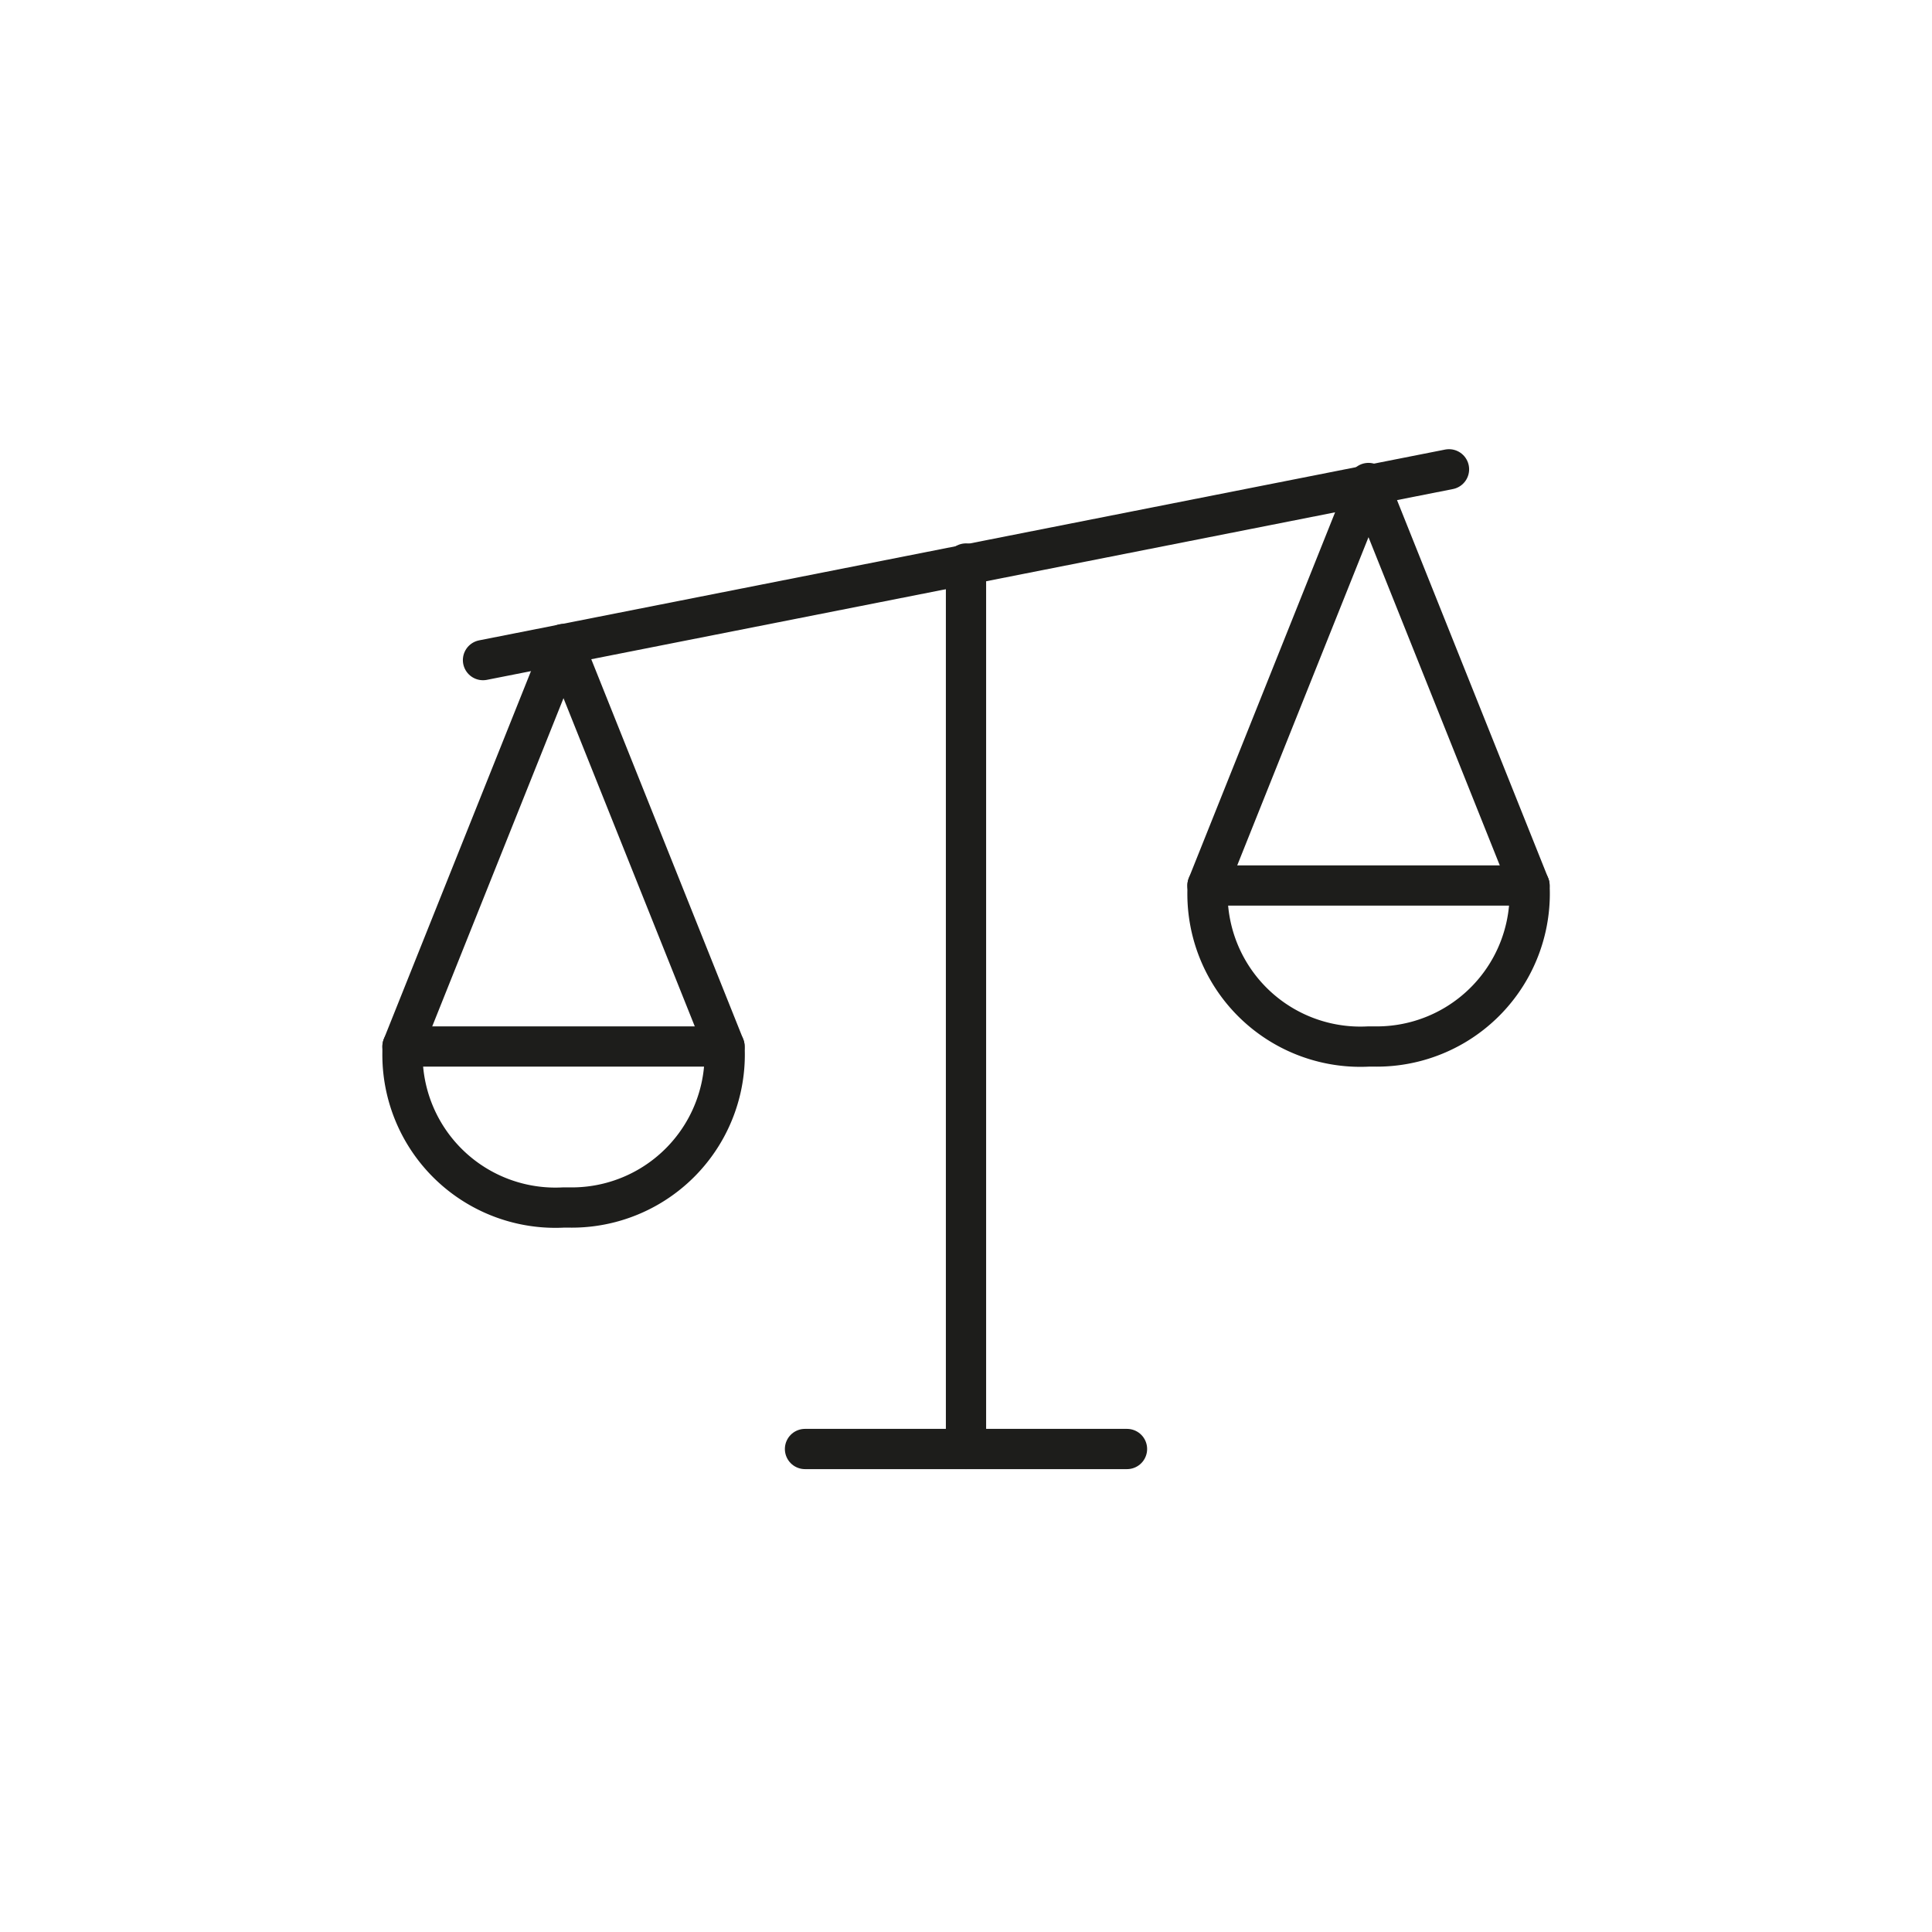 <svg id="Icones" xmlns="http://www.w3.org/2000/svg" viewBox="0 0 24 24"><defs><style>.cls-1{fill:none;stroke:#1d1d1b;stroke-linecap:round;stroke-linejoin:round;stroke-width:0.5px;}</style></defs><title>Icon - Imbalance</title><path id="Stroke_4489" data-name="Stroke 4489" class="cls-1" d="M6,8.2,18,5.83"/><path id="Stroke_4481" data-name="Stroke 4481" class="cls-1" d="M12,7V18"/><path id="Stroke_4482" data-name="Stroke 4482" class="cls-1" d="M10,18h4"/><path id="Stroke_4486" data-name="Stroke 4486" class="cls-1" d="M19,11,17,6l-2,5"/><path id="Stroke_4487" data-name="Stroke 4487" class="cls-1" d="M17,13a1.9,1.9,0,0,1-2-1.93V11h4a1.9,1.9,0,0,1-1.93,2Z"/><path id="Stroke_4486-2" data-name="Stroke 4486" class="cls-1" d="M9,13,7,8,5,13"/><path id="Stroke_4487-2" data-name="Stroke 4487" class="cls-1" d="M7,15a1.9,1.9,0,0,1-2-1.93V13H9a1.9,1.9,0,0,1-1.93,2Z"/></svg>